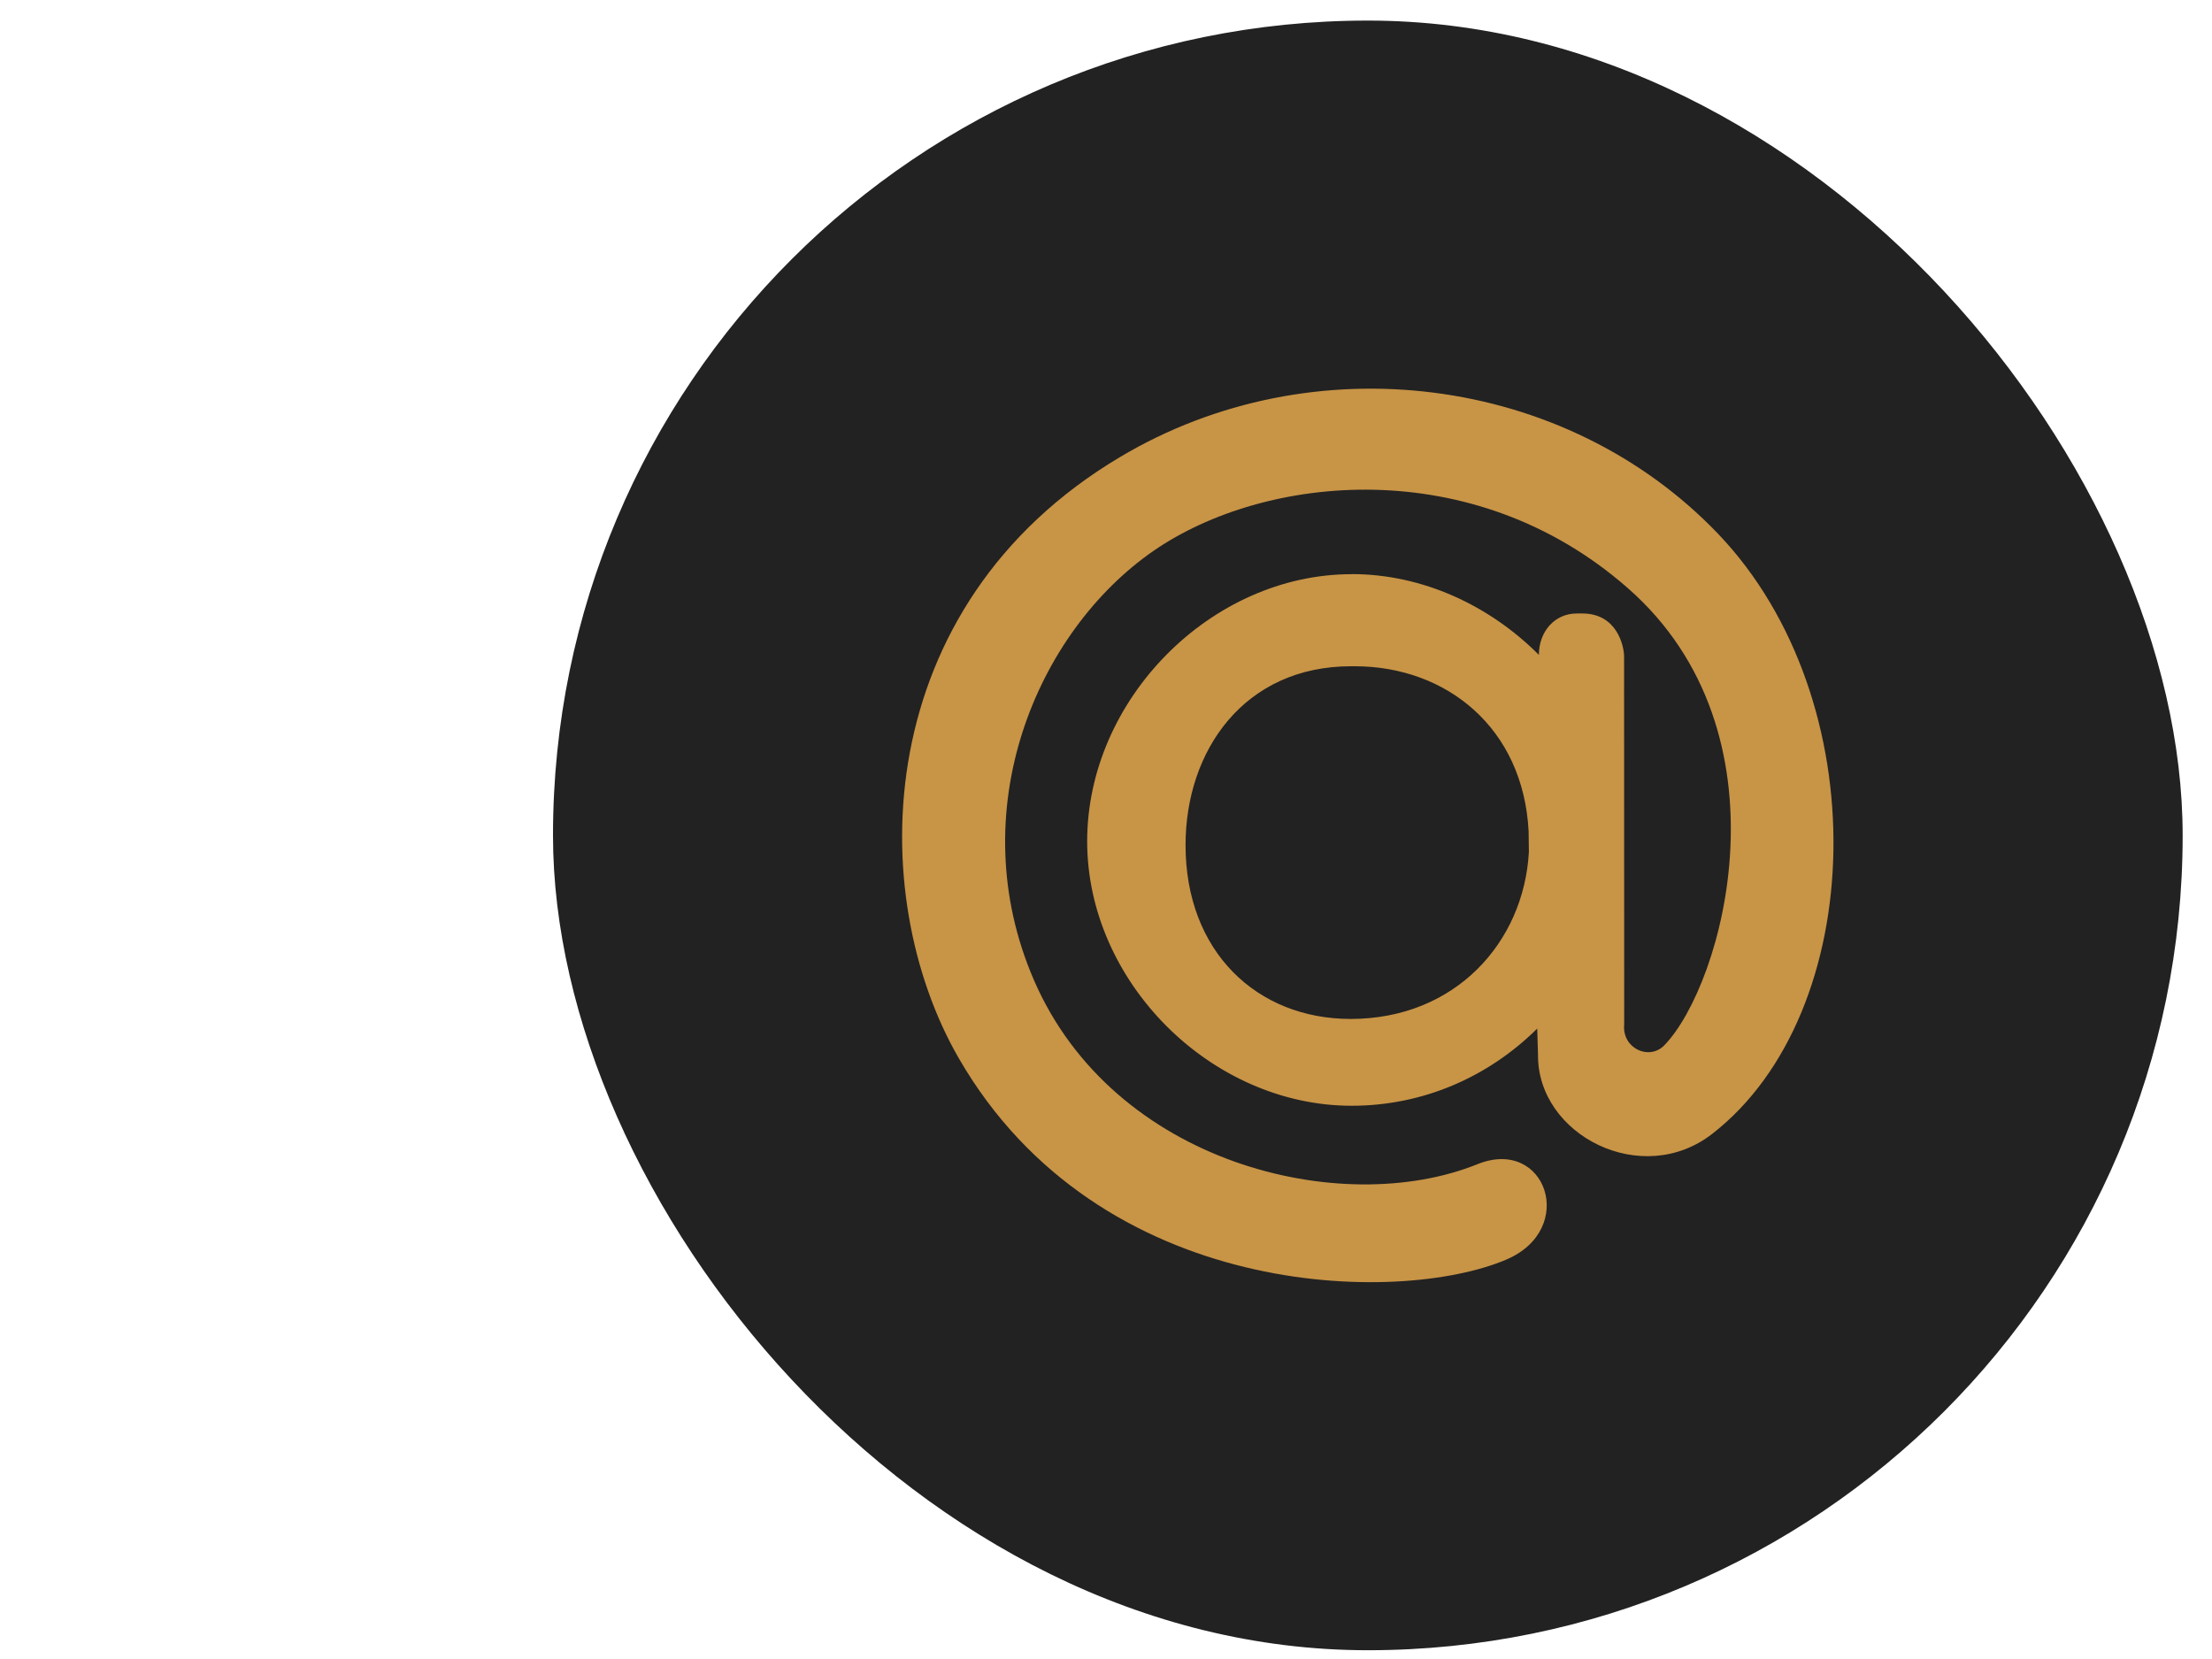 <svg width="56" height="42" viewBox="0 0 56 42" fill="none" xmlns="http://www.w3.org/2000/svg">
<rect x="14" y="0.521" width="41.257" height="41.257" rx="20.628" fill="#222222"/>
<path d="M34.22 14.534C36.02 14.534 37.716 15.332 38.959 16.579V16.583C38.959 15.984 39.362 15.531 39.919 15.531H40.06C40.94 15.531 41.116 16.36 41.116 16.621L41.119 25.931C41.058 26.541 41.749 26.857 42.133 26.465C43.625 24.93 45.414 18.567 41.204 14.883C37.278 11.444 32.009 12.012 29.208 13.942C26.23 15.999 24.327 20.544 26.176 24.814C28.195 29.47 33.966 30.859 37.401 29.474C39.14 28.772 39.942 31.119 38.135 31.888C35.41 33.05 27.819 32.931 24.273 26.791C21.878 22.643 22.005 15.348 28.36 11.568C33.218 8.674 39.628 9.476 43.492 13.51C47.53 17.731 47.296 25.629 43.354 28.7C41.569 30.096 38.918 28.738 38.937 26.703L38.917 26.04C37.674 27.271 36.02 27.994 34.22 27.994C30.659 27.994 27.523 24.858 27.523 21.3C27.523 17.705 30.659 14.536 34.22 14.536V14.534ZM38.699 21.043C38.564 18.437 36.63 16.867 34.293 16.867H34.204C31.51 16.867 30.014 18.99 30.014 21.395C30.014 24.093 31.821 25.796 34.193 25.796C36.841 25.796 38.579 23.859 38.706 21.568L38.699 21.043Z" fill="#C89446"/>
</svg>

